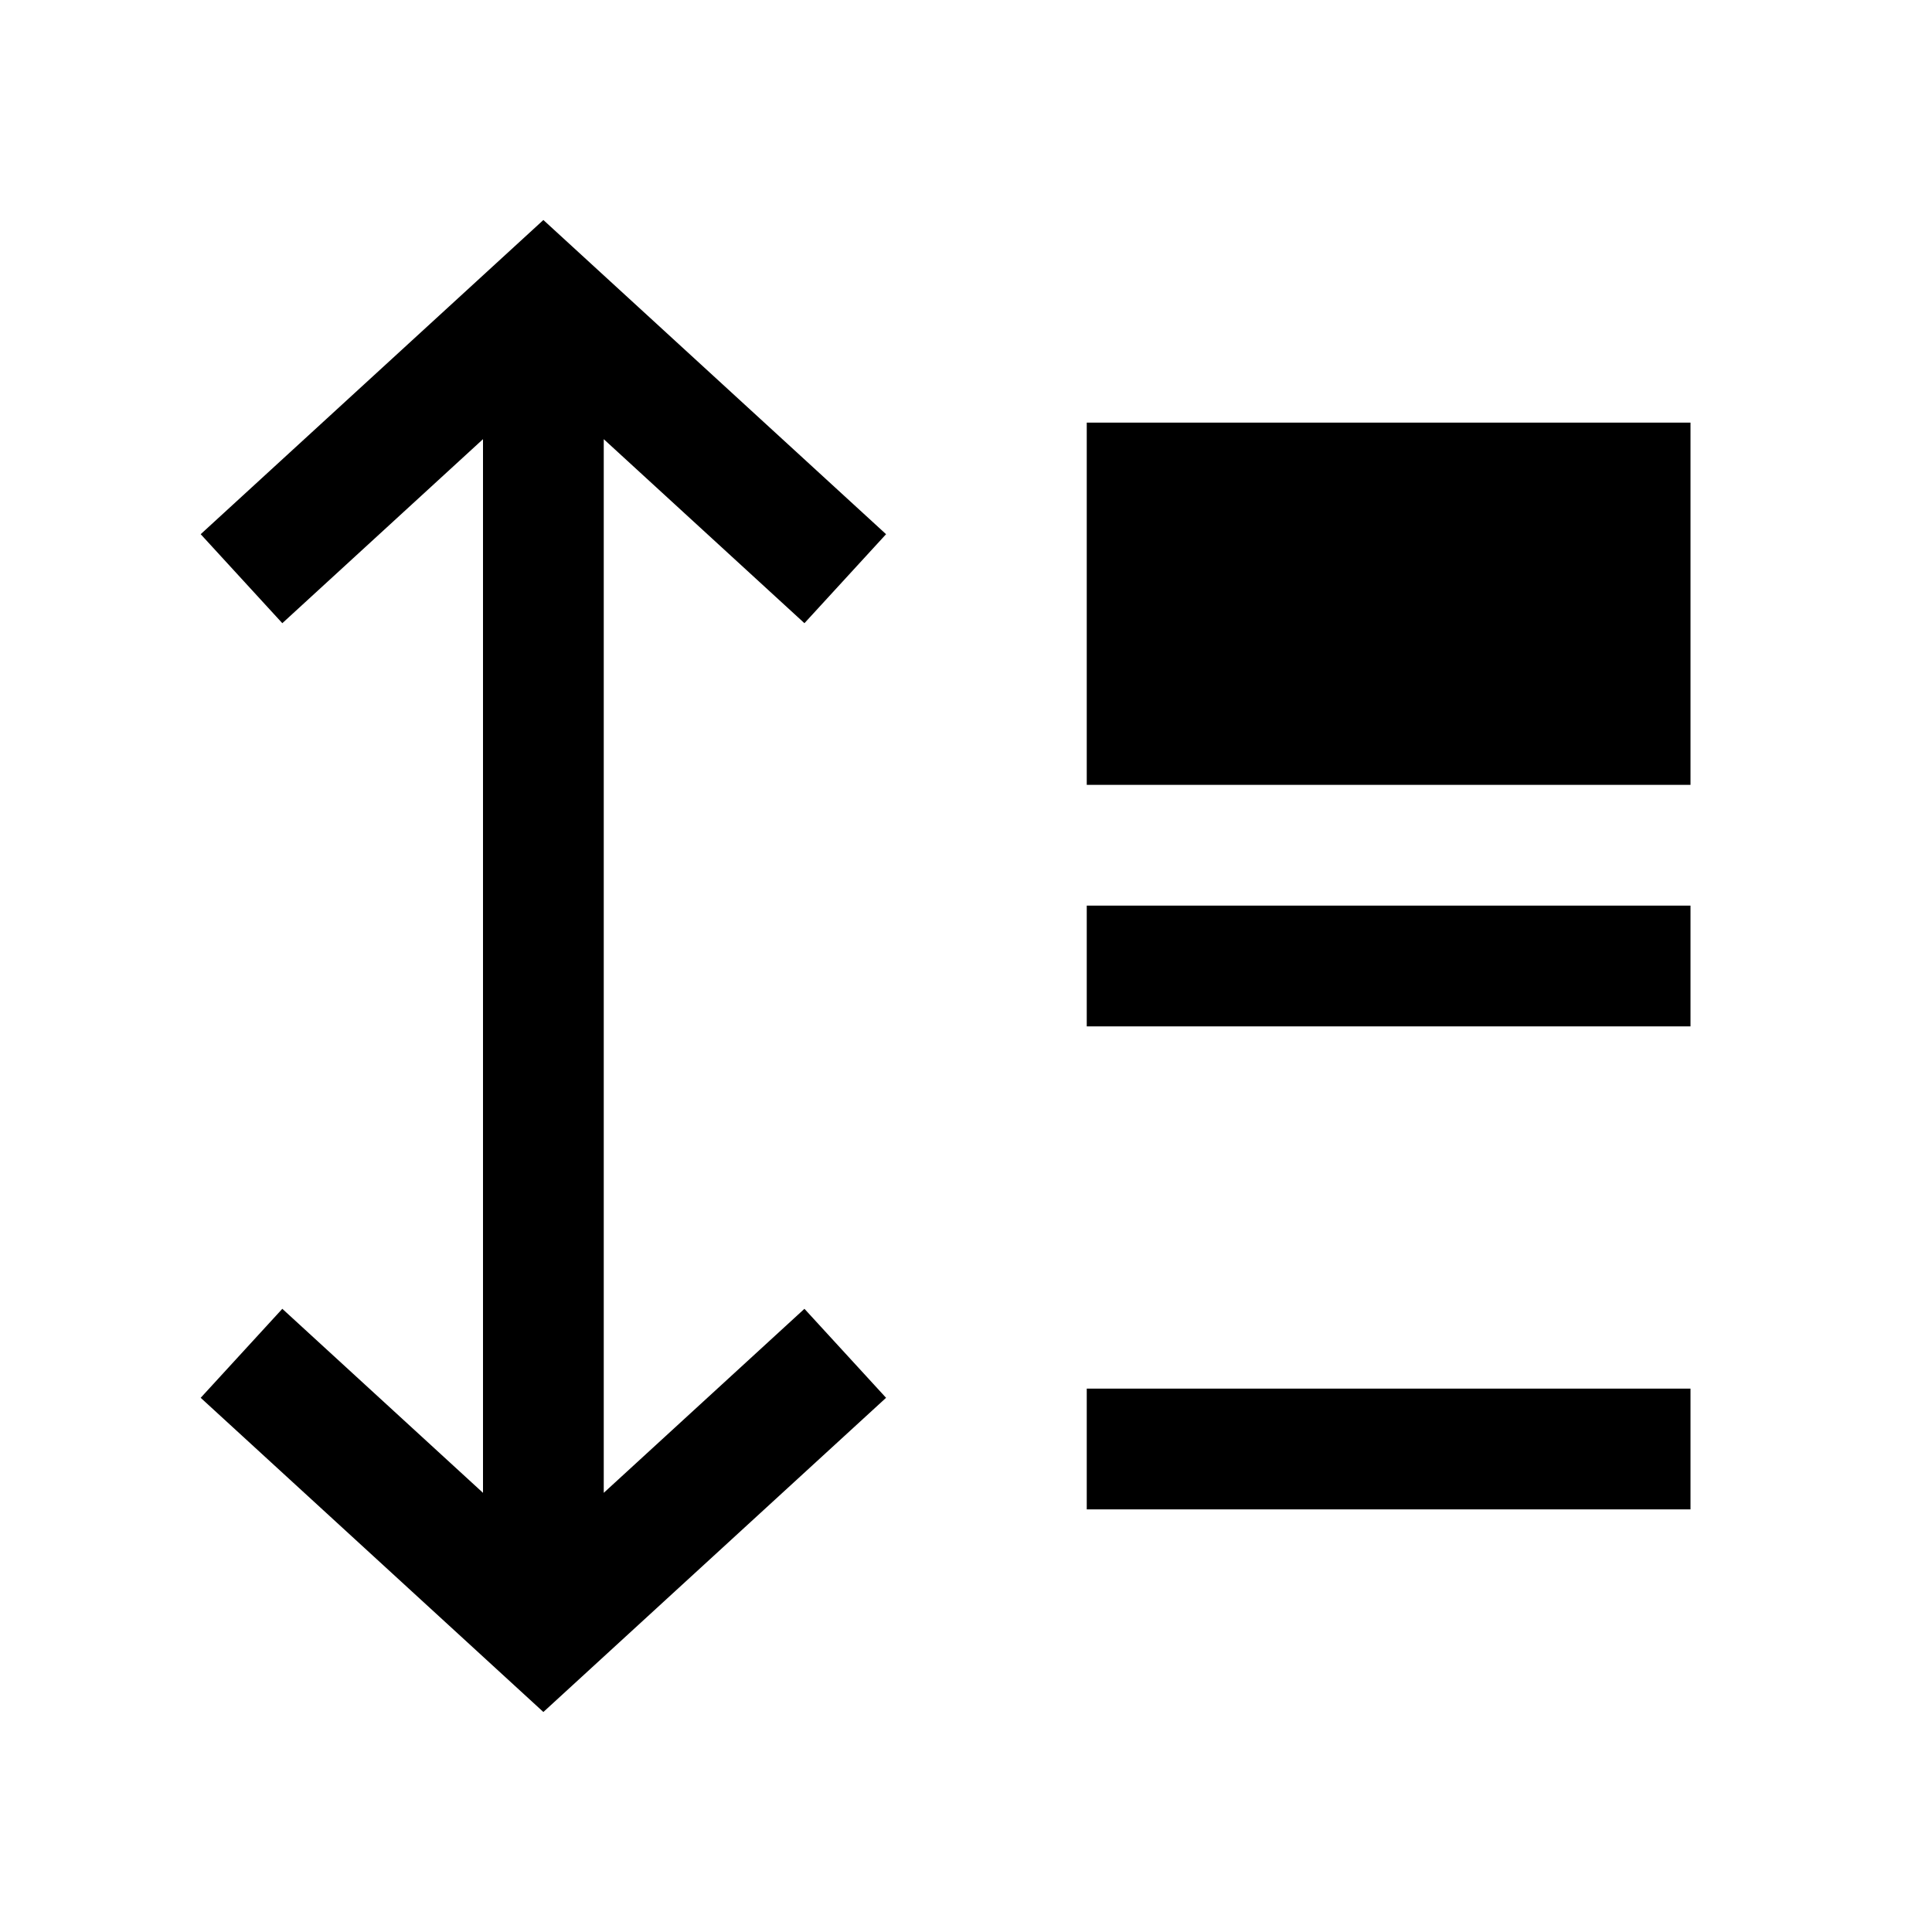 <svg xmlns="http://www.w3.org/2000/svg" xmlns:xlink="http://www.w3.org/1999/xlink" width="16" height="16" viewBox="0 0 16 16"><path fill="currentColor" fill-rule="evenodd" d="m4.5 1.822l2.838 2.602l-.676.737L5 3.637v8.726l1.662-1.524l.676.737L4.5 14.178l-2.838-2.602l.676-.737L4 12.363V3.637L2.338 5.161l-.676-.737zM14 3.5v3H9v-3zm0 5H9v-1h5zm0 4H9v-1h5z" clip-rule="evenodd"/></svg>